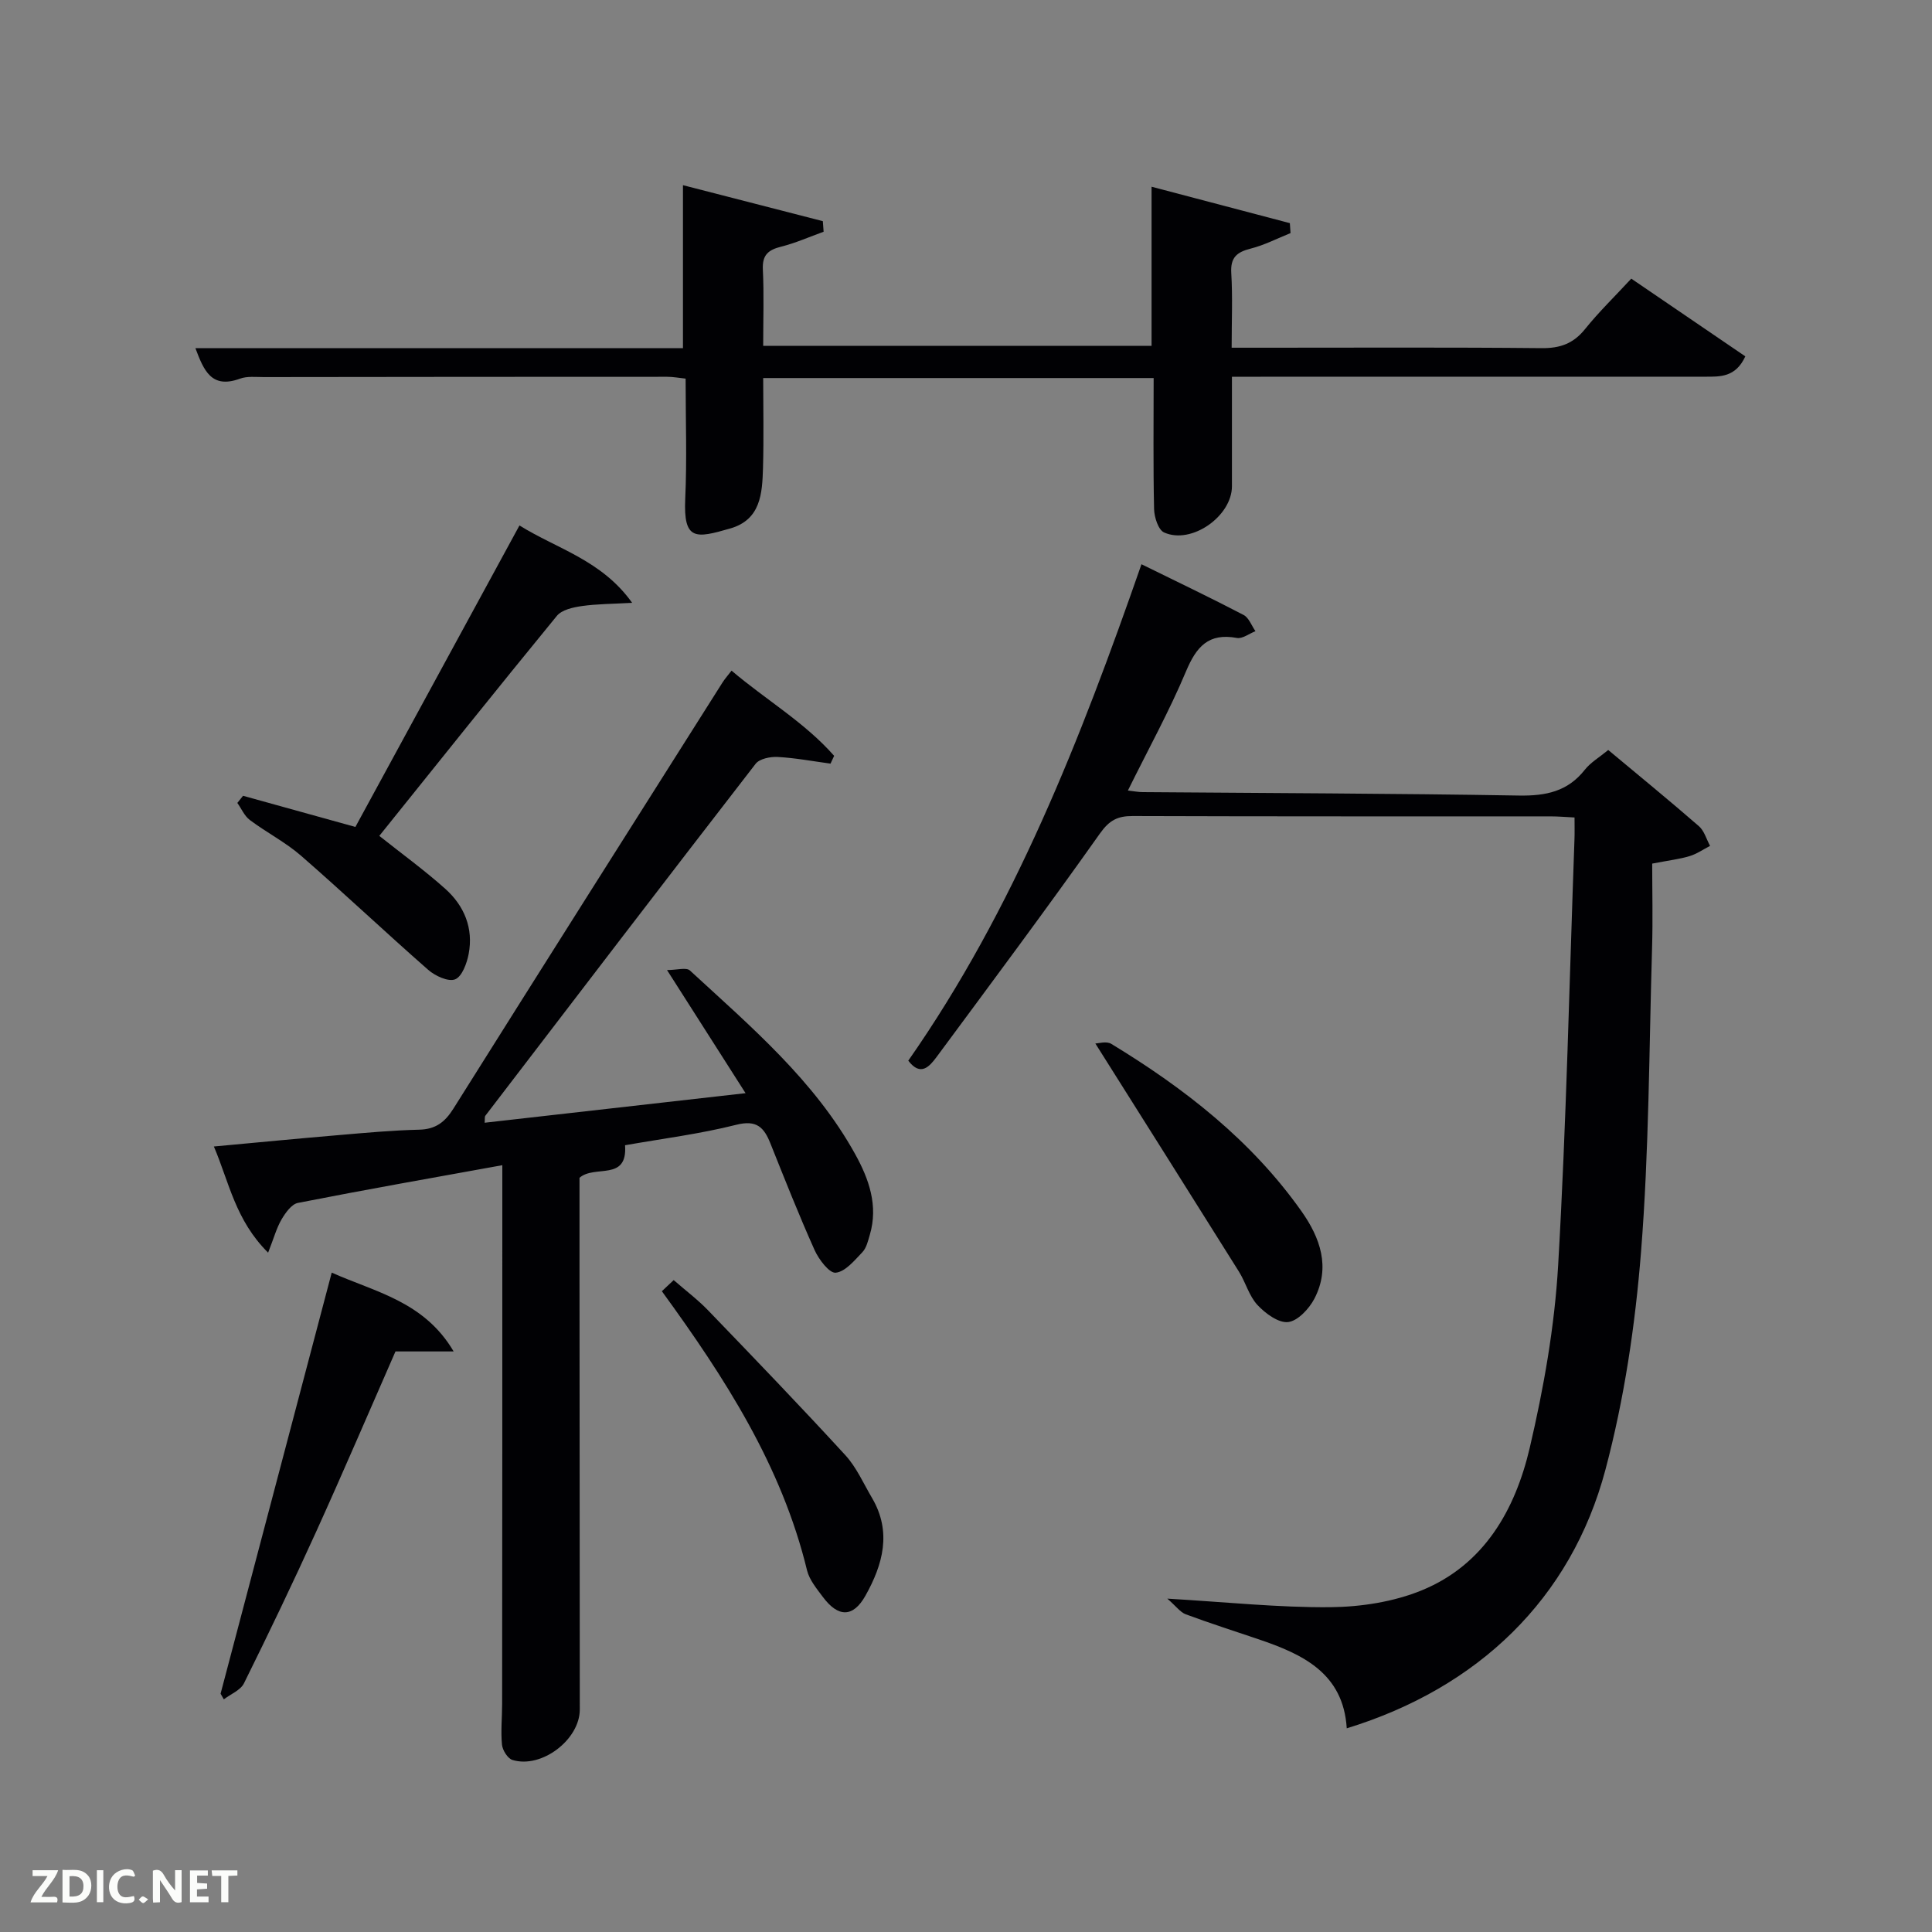 <svg enable-background="new 0 0 400 400" viewBox="0 0 400 400" xmlns="http://www.w3.org/2000/svg"><rect x="0" y="0" width="400" height="400" fill="#808080" stroke="none"/><path d="m188.05 219.6c21.93-31.38 35.67-66.6 48.28-102.78 7.22 3.55 14.24 6.9 21.14 10.5 1.1.57 1.65 2.21 2.46 3.36-1.29.5-2.69 1.61-3.85 1.4-5.89-1.09-8.39 1.83-10.53 6.92-3.46 8.24-7.8 16.1-12.03 24.67 1.31.15 2.18.33 3.06.33 25.97.21 51.95.27 77.92.71 5.55.09 10.07-.83 13.62-5.34 1.19-1.51 2.98-2.55 4.85-4.09 6.35 5.3 12.64 10.44 18.77 15.77 1.11.97 1.56 2.7 2.31 4.08-1.41.73-2.75 1.67-4.24 2.12-2.03.62-4.18.86-7.74 1.55 0 5.69.15 11.62-.03 17.54-.62 20.95-.62 41.95-2.28 62.83-1.2 15.15-3.47 30.44-7.37 45.11-7.11 26.75-26.39 45.21-53.56 53.55-.71-11.43-9.1-15.33-18.27-18.44-5.03-1.71-10.09-3.32-15.07-5.17-1.12-.42-1.95-1.62-3.81-3.24 12.32.72 23.06 1.87 33.79 1.77 6.34-.06 13.09-1.11 18.92-3.5 12.92-5.31 19.33-16.7 22.33-29.51 2.9-12.4 5.15-25.13 5.88-37.82 1.7-29.38 2.32-58.82 3.38-88.24.05-1.32.01-2.63.01-4.43-1.82-.09-3.42-.23-5.01-.23-28.82-.01-57.65.03-86.47-.07-3.11-.01-4.82.86-6.76 3.59-11.04 15.59-22.46 30.91-33.82 46.27-1.51 2.03-3.33 4.13-5.88.79z" fill="#010104"/><path d="m55.51 259.35c-6.79-6.74-8.07-14.58-11.23-21.98 9-.83 17.54-1.66 26.08-2.38 5.46-.47 10.94-.97 16.41-1.1 3.41-.08 5.34-1.55 7.11-4.37 18.49-29.44 37.1-58.81 55.69-88.19.52-.82 1.17-1.54 1.89-2.48 7.12 6.05 15.17 10.73 21.24 17.64-.25.54-.5 1.07-.75 1.61-3.64-.49-7.28-1.18-10.94-1.38-1.53-.08-3.76.37-4.57 1.42-18.75 24.22-37.35 48.55-55.96 72.87-.16.21-.07.6-.14 1.44 17.66-2 35.22-3.99 54.02-6.12-5.48-8.59-10.51-16.47-16.26-25.49 2.04 0 3.99-.61 4.74.09 12.6 11.61 25.78 22.76 34.23 38.05 2.82 5.1 4.8 10.62 3.02 16.66-.37 1.26-.7 2.73-1.55 3.62-1.64 1.71-3.54 4.05-5.52 4.24-1.32.13-3.5-2.75-4.37-4.69-3.26-7.27-6.19-14.69-9.15-22.09-1.32-3.3-2.83-4.91-7.04-3.85-7.52 1.9-15.29 2.87-23.05 4.24.55 7.57-6.28 3.97-9.43 6.74v18.1c.02 30.66.04 61.33.06 91.99 0 6.23-7.92 12.29-13.94 10.44-.99-.3-2.05-2.01-2.17-3.16-.27-2.8.03-5.65.03-8.49.04-35.81.04-71.64.04-107.47 0-1.15 0-2.29 0-4.02-14.41 2.61-28.39 5.07-42.32 7.81-1.32.26-2.59 2.06-3.39 3.42-1.04 1.78-1.58 3.84-2.78 6.88z" fill="#010104"/><path d="m255.06 78c0 8.03-.01 15.34 0 22.66.01 6.2-8.37 12.14-14.05 9.58-1.2-.54-2.03-3.16-2.07-4.84-.2-8.95-.09-17.91-.09-27.13-26.87 0-53.47 0-80.84 0 0 6.15.14 12.41-.04 18.65-.16 5.21-.44 10.66-6.77 12.49-7.14 2.06-9.73 2.59-9.33-6.14.37-8.14.08-16.31.08-24.88-1.32-.14-2.58-.38-3.83-.38-27.83 0-55.65.02-83.48.06-1.66 0-3.47-.22-4.96.33-5.91 2.16-7.48-1.69-9.22-6.31h100.94c0-11.36 0-22.24 0-33.75 9.47 2.44 19.21 4.95 28.96 7.45.05.73.11 1.46.16 2.19-2.93 1.05-5.8 2.34-8.8 3.09-2.67.67-3.92 1.72-3.78 4.71.25 5.14.07 10.3.07 15.83h80.41c0-10.81 0-21.65 0-32.95 9.59 2.52 19.11 5.03 28.63 7.54.05.69.09 1.38.14 2.06-2.74 1.1-5.41 2.49-8.25 3.21-2.85.72-4.21 1.82-4.02 5.04.3 4.95.08 9.93.08 15.48h7.19c19 0 37.99-.1 56.99.09 3.83.04 6.58-.95 8.99-3.95 2.8-3.49 6.04-6.63 9.57-10.44 7.83 5.33 15.69 10.69 23.61 16.09-2.02 4.38-5.24 4.21-8.35 4.21-30.66.01-61.32.01-91.98.01-1.81 0-3.61 0-5.96 0z" fill="#010104"/><path d="m107.55 108.79c7.79 4.86 17.01 7.16 23.33 16.02-4.07.23-7.28.22-10.43.67-1.81.26-4.13.77-5.16 2.03-12.44 15.18-24.68 30.52-36.76 45.55 4.69 3.73 9.38 7.13 13.67 10.97 3.92 3.51 5.85 8.15 4.83 13.48-.37 1.94-1.37 4.67-2.8 5.25-1.4.56-4.13-.7-5.57-1.96-8.86-7.77-17.43-15.88-26.32-23.62-3.24-2.82-7.17-4.82-10.62-7.41-1.12-.84-1.73-2.34-2.58-3.53.39-.49.79-.99 1.18-1.48 7.59 2.1 15.18 4.21 23.26 6.45 11.16-20.5 22.49-41.32 33.97-62.42z" fill="#010104"/><path d="m45.67 350.66c7.65-28.97 15.29-57.94 23.01-87.18 8.9 4 19.13 5.92 25.24 16.32-4.65 0-8.22 0-12.04 0-5.44 12.4-10.78 24.89-16.39 37.25-4.8 10.58-9.82 21.05-14.98 31.46-.71 1.44-2.75 2.23-4.17 3.32-.23-.39-.45-.78-.67-1.17z" fill="#010104"/><path d="m137.03 267.33c.91-.85 1.62-1.53 2.45-2.3 2.45 2.14 4.98 4.04 7.15 6.29 9.55 9.91 19.09 19.82 28.39 29.96 2.31 2.52 3.75 5.85 5.52 8.85 4.14 7.04 2.25 13.8-1.36 20.24-2.55 4.54-5.63 4.53-8.8.28-1.28-1.72-2.8-3.53-3.29-5.52-5.24-21.62-16.98-39.82-30.06-57.8z" fill="#010104"/><path d="m226.78 216.04c.61 0 2.3-.53 3.3.08 15.16 9.21 29.01 20 39.37 34.65 3.89 5.5 6.06 11.61 2.68 18.11-1.09 2.09-3.44 4.61-5.44 4.84-2 .22-4.72-1.79-6.35-3.54-1.74-1.87-2.43-4.66-3.83-6.9-9.75-15.57-19.56-31.09-29.73-47.24z" fill="#010104"/><g fill="#fbfcfa"><path d="m37.59 393.81c-.92.31-1.52.05-2-.78-.7-1.2-1.52-2.34-2.47-3.78v4.59c-.55.03-.95.05-1.41.07-.03-.37-.06-.64-.06-.91 0-1.91 0-3.81 0-5.7 1.13-.41 1.77-.03 2.29.91.62 1.11 1.38 2.14 2.31 3.19v-4.2h1.35v6.61z"/><path d="m12.94 393.88v-6.75c1.9.19 3.93-.54 5.37 1.29.8 1.01.78 2.88.03 3.97-1.37 1.97-3.4 1.51-5.4 1.49m1.45-1.22c2.04.12 2.92-.58 2.89-2.21-.03-1.51-.98-2.19-2.89-2z"/><path d="m11.81 393.87h-5.49c.68-2.18 2.47-3.48 3.51-5.45h-3.08v-1.21h5.29c-.71 2.13-2.44 3.48-3.47 5.51.86 0 1.63.04 2.39-.01.79-.05 1.14.21.85 1.16"/><path d="m39.33 393.86v-6.61h3.7v1.07h-2.22v1.52c.68.04 1.34.09 2.07.13v1.07c-.72.05-1.38.09-2.1.14v1.48h2.4v1.19h-3.85z"/><path d="m27.71 388.56c-1.15-.3-2.46-.61-3.1.64-.37.73-.41 1.93-.06 2.67.63 1.35 1.99.93 3.17.68.35.94-.01 1.32-.93 1.46-1.62.25-3.05-.27-3.76-1.48-.72-1.24-.6-3.03.31-4.17.88-1.11 2.71-1.7 4-1.16.32.13.44.74.65 1.12-.1.08-.19.16-.28.24"/><path d="m49.15 387.24v1.07c-.59.02-1.17.05-1.87.08v5.44h-1.48v-5.44h-1.85c-.05-.4-.08-.73-.13-1.15z"/><path d="m20.06 387.21h1.33v6.62h-1.33z"/><path d="m30.68 393.25c-.49.38-.8.79-1.05.76-.32-.05-.6-.45-.9-.7.26-.24.51-.64.8-.67.29-.04.62.3 1.15.61"/></g></svg>